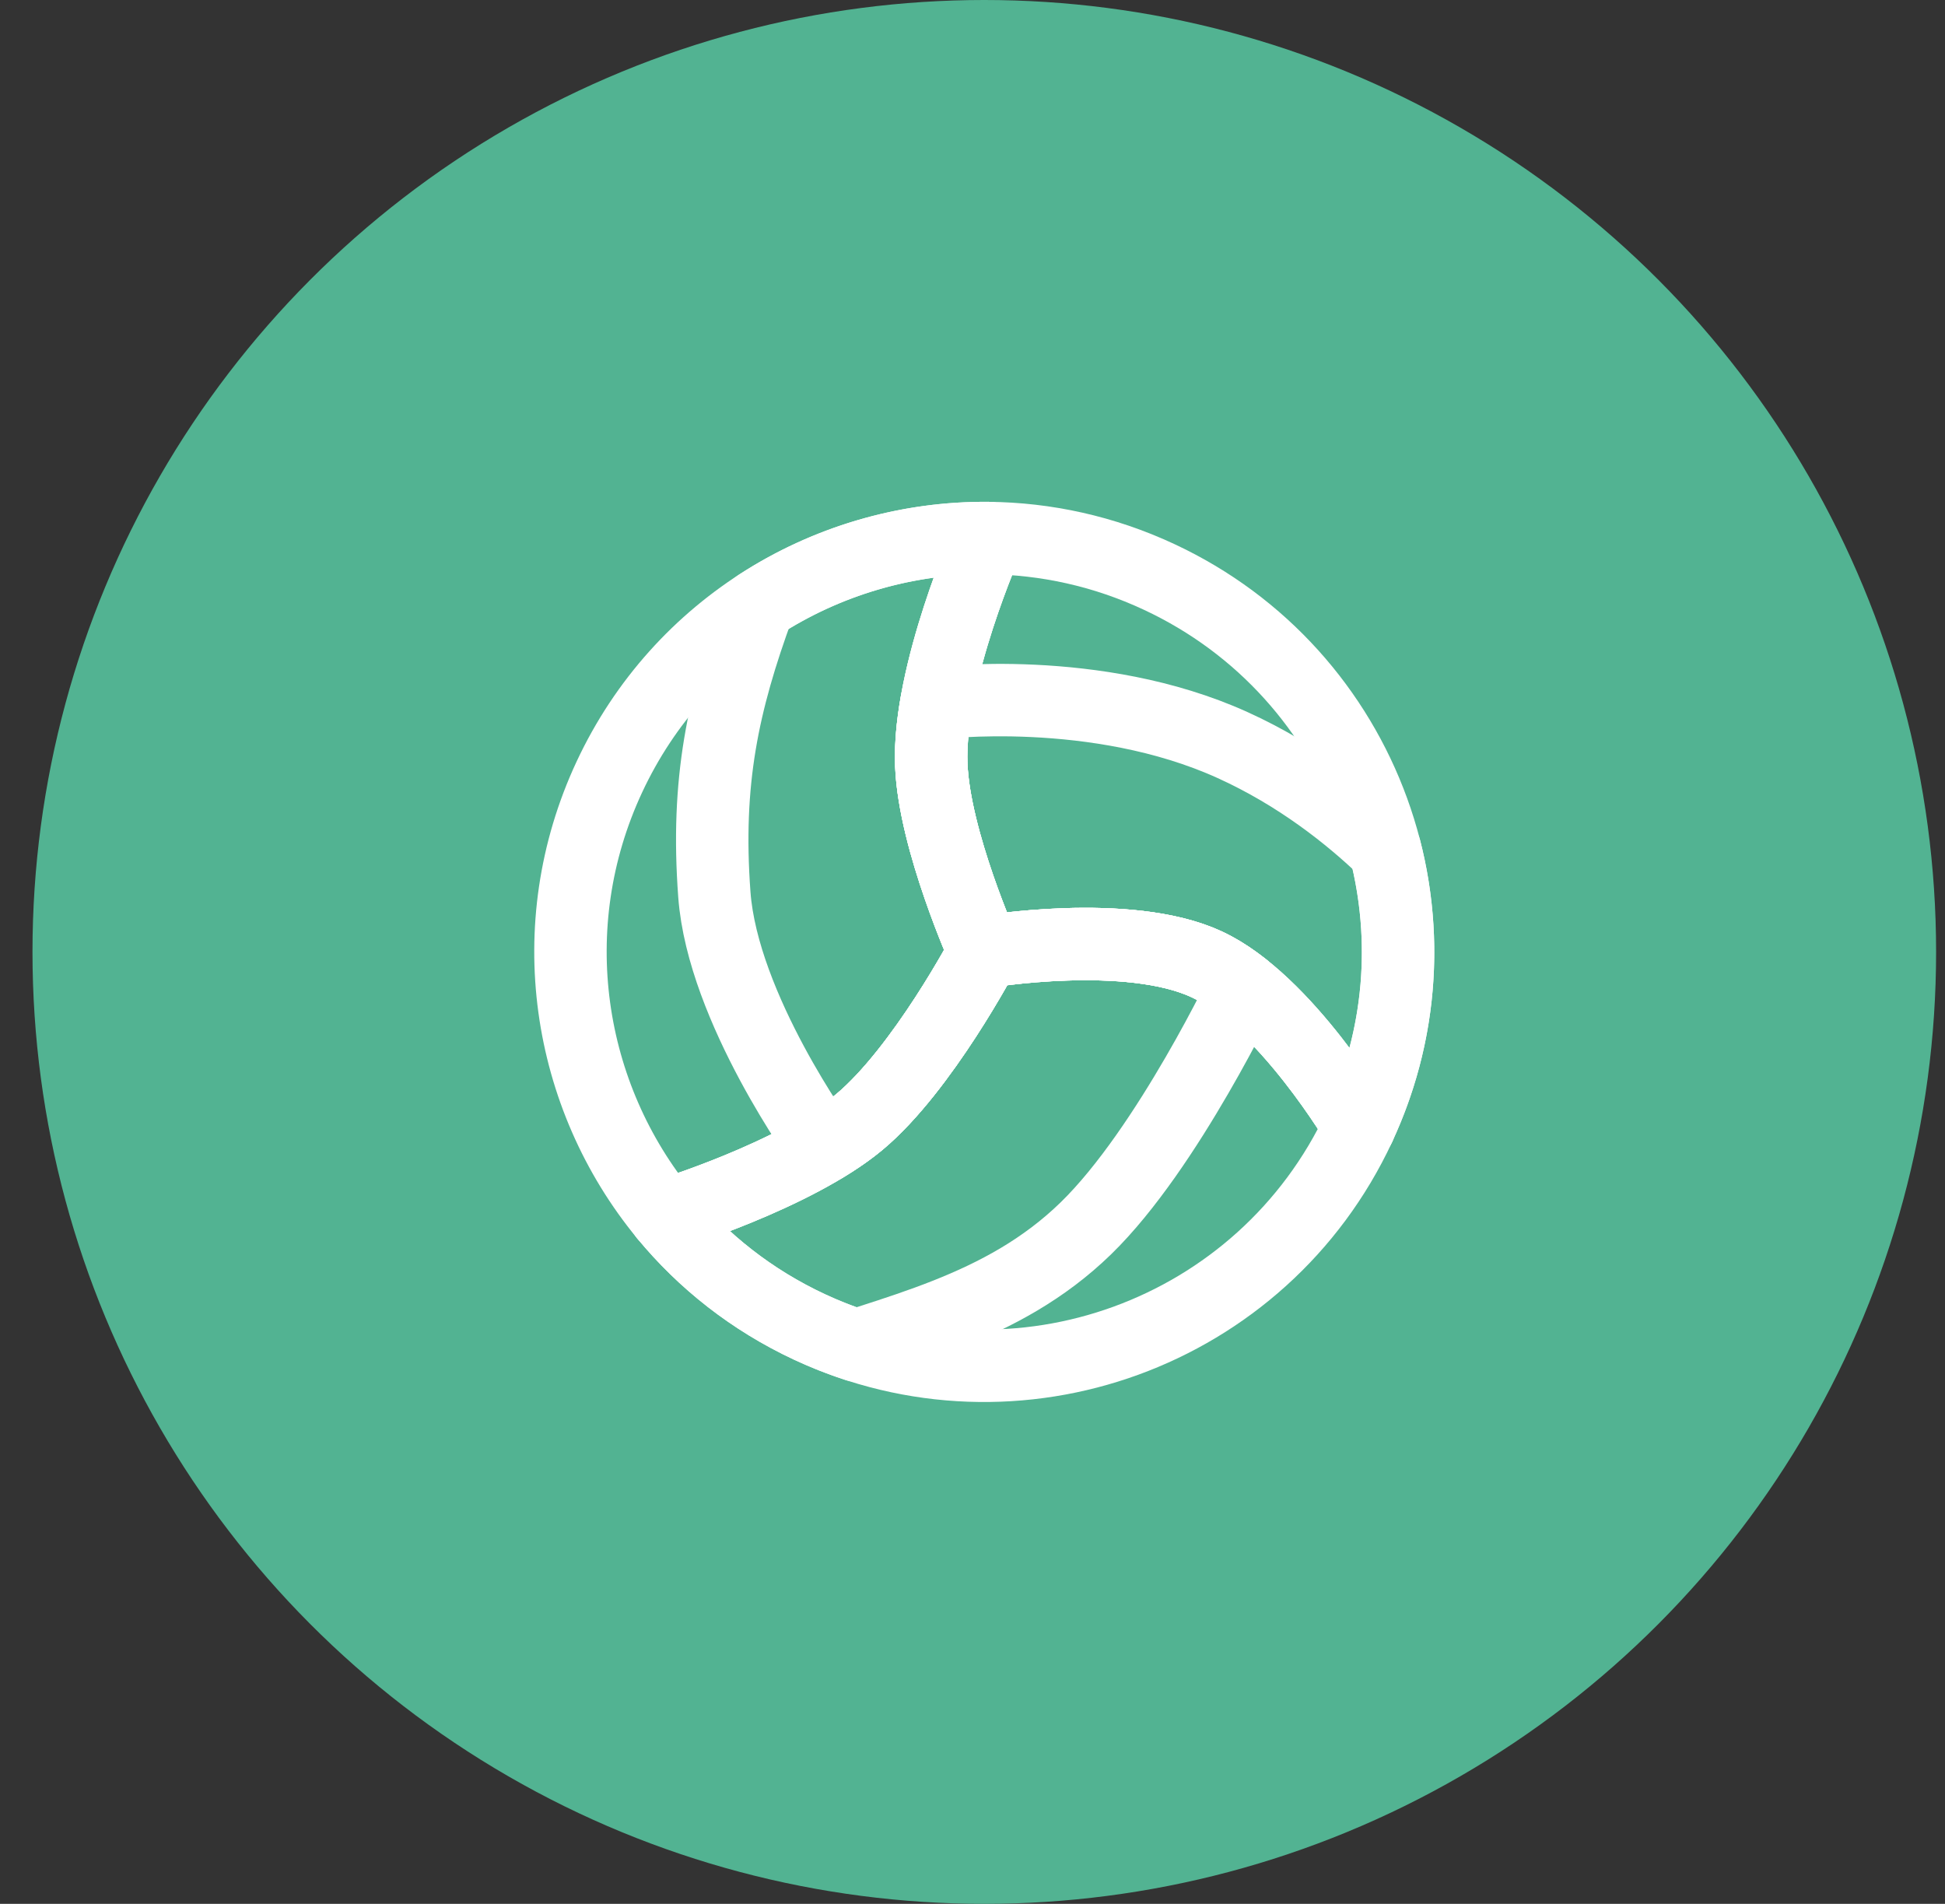 <svg width="47" height="46" viewBox="0 0 47 46" fill="none" xmlns="http://www.w3.org/2000/svg">
    <rect x="0" y="0" width="47" height="46" fill="#333333" stroke="none"/>
    <circle cx="23.785" cy="23" r="23" fill="#52B392"/>
    <path d="M23.882 13C23.882 13 22.417 16.278 22.505 18.484C22.578 20.316 23.785 23 23.785 23C23.785 23 22.295 25.832 20.767 27.108C19.205 28.411 16.073 29.366 16.073 29.366C13.698 26.485 13.041 22.384 14.724 18.775C16.434 15.108 20.084 12.966 23.882 13Z" stroke="white" stroke-width="1.75" stroke-linecap="round" stroke-linejoin="round"/>
    <path d="M23.784 23C23.784 23 22.577 20.316 22.504 18.484C22.416 16.278 23.881 13 23.881 13C25.267 13.013 26.672 13.315 28.009 13.939C33.013 16.273 35.178 22.221 32.845 27.225C32.845 27.225 31.065 24.189 29.159 23.3C27.254 22.412 23.784 23 23.784 23Z" stroke="white" stroke-width="1.75" stroke-linecap="round" stroke-linejoin="round"/>
    <path d="M16.074 29.366C16.074 29.366 19.206 28.411 20.768 27.108C22.296 25.832 23.786 23 23.786 23C23.786 23 27.256 22.412 29.162 23.3C31.067 24.189 32.847 27.225 32.847 27.225C30.514 32.229 24.565 34.394 19.561 32.061C18.166 31.41 16.992 30.479 16.074 29.366Z" stroke="white" stroke-width="1.75" stroke-linecap="round" stroke-linejoin="round"/>
    <path d="M22.505 18.484C22.417 16.278 23.882 13 23.882 13C21.905 12.982 19.968 13.554 18.325 14.624L18.332 14.627C17.467 16.985 17.06 18.882 17.262 21.613C17.465 24.366 19.891 27.699 19.891 27.699L19.897 27.715C20.215 27.524 20.512 27.321 20.766 27.108C22.295 25.832 23.785 23 23.785 23C23.785 23 22.578 20.316 22.505 18.484Z" stroke="white" stroke-width="1.75" stroke-linecap="round" stroke-linejoin="round"/>
    <path d="M22.634 16.991C22.634 16.991 26.48 16.504 29.782 18.001C31.37 18.721 32.616 19.716 33.468 20.533L33.471 20.527C34.024 22.688 33.861 25.046 32.845 27.225C32.845 27.225 31.065 24.189 29.159 23.3C27.254 22.412 23.784 23 23.784 23C23.784 23 22.577 20.316 22.504 18.484C22.485 18.019 22.536 17.506 22.627 16.987L22.634 16.991Z" stroke="white" stroke-width="1.75" stroke-linecap="round" stroke-linejoin="round"/>
    <path d="M20.768 27.108C19.206 28.411 16.074 29.366 16.074 29.366C16.992 30.479 18.166 31.41 19.561 32.061C19.933 32.234 20.309 32.383 20.689 32.507C20.798 32.472 20.907 32.437 21.016 32.402C21.636 32.203 22.255 31.999 22.859 31.76C24.068 31.282 25.224 30.667 26.239 29.679C27.234 28.711 28.202 27.226 28.921 25.986C29.281 25.366 29.579 24.805 29.787 24.4C29.891 24.197 29.972 24.034 30.028 23.92L30.055 23.866C29.765 23.637 29.465 23.442 29.162 23.3C27.256 22.412 23.786 23 23.786 23C23.786 23 22.296 25.832 20.768 27.108Z" stroke="white" stroke-width="1.75" stroke-linecap="round" stroke-linejoin="round"/>
</svg>
